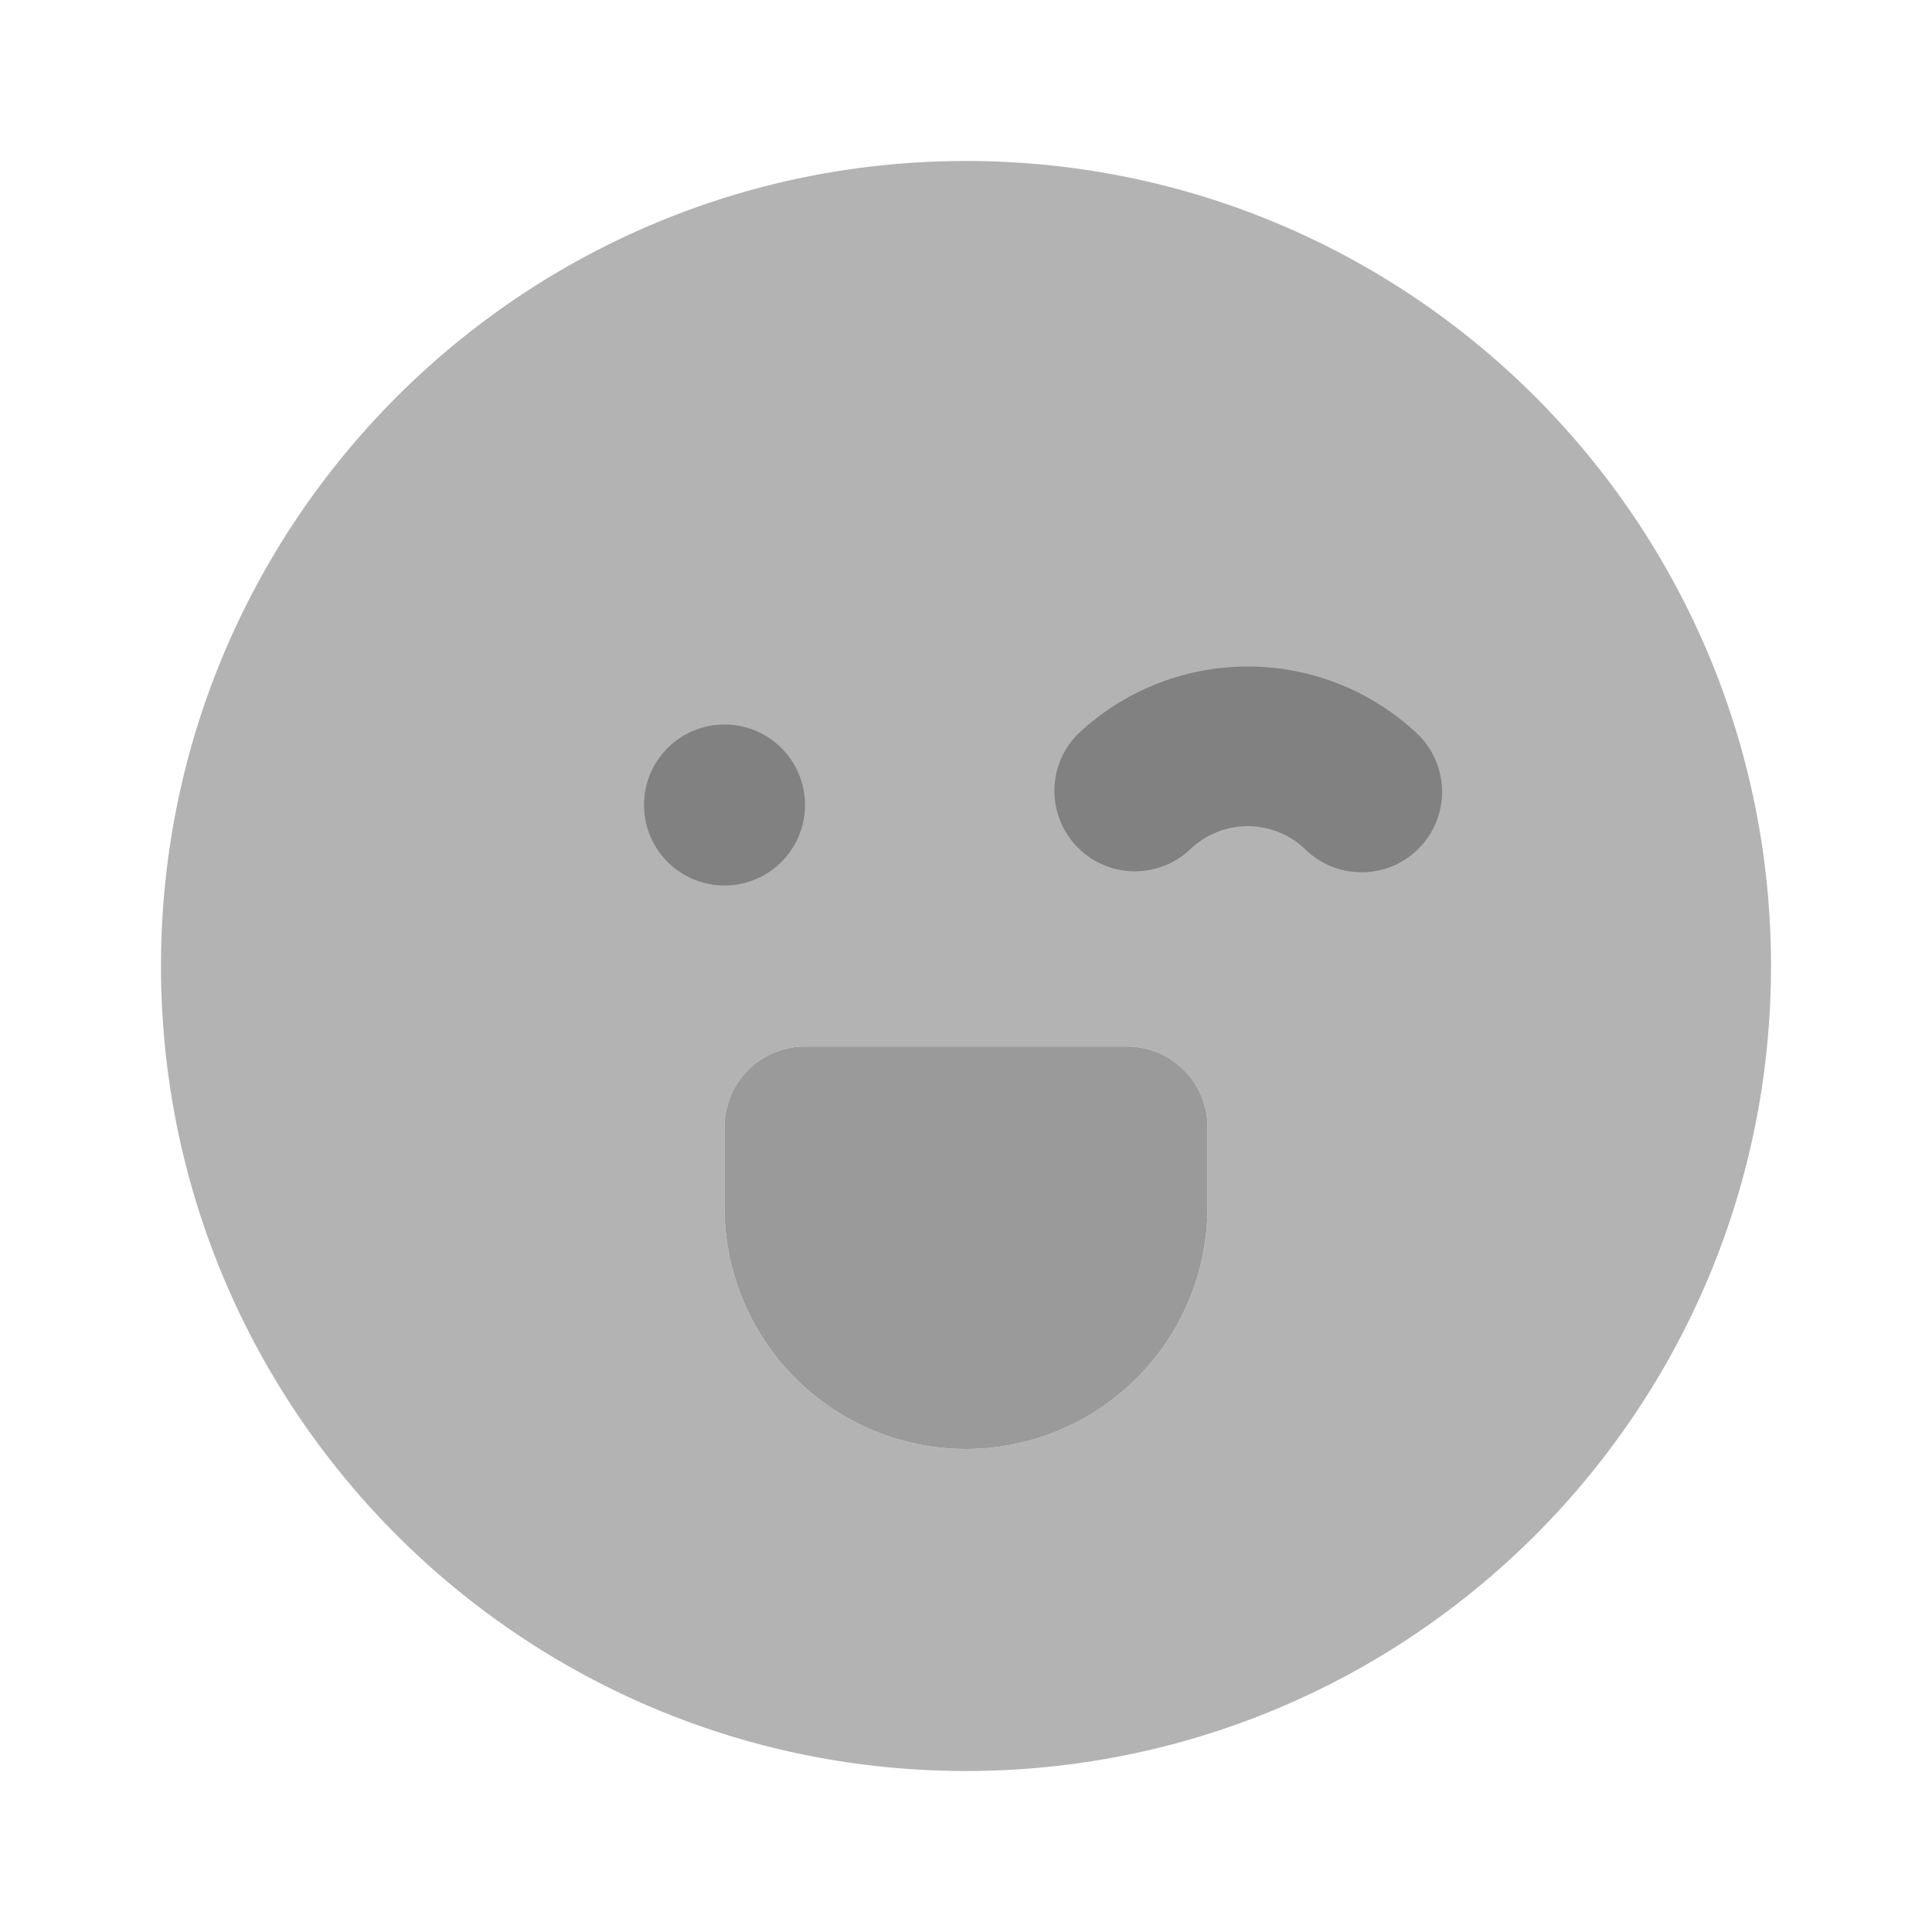 <svg xmlns="http://www.w3.org/2000/svg" width="24" height="24" fill="none" viewBox="0 0 24 24">
  <path fill="#B3B3B3" d="M12 2C6.477 2 2 6.477 2 12s4.477 10 10 10 10-4.477 10-10S17.523 2 12 2zm3 12v1a3.003 3.003 0 01-3 3 3.003 3.003 0 01-3-3v-1a1 1 0 01.999-1H14a1 1 0 011 .999V14z"/>
  <path fill="#818181" d="M16.914 10.836a.997.997 0 01-.707-.293 1.033 1.033 0 00-1.414 0 1 1 0 01-1.414-1.414 3.073 3.073 0 014.242 0 1 1 0 01-.707 1.707zM9 11a1 1 0 100-2 1 1 0 000 2z"/>
  <path fill="#9A9A9A" d="M12 18a3.003 3.003 0 01-3-3v-1a1 1 0 01.999-1H14a1 1 0 011 .999V15a3.003 3.003 0 01-3 3z"/>
</svg>
